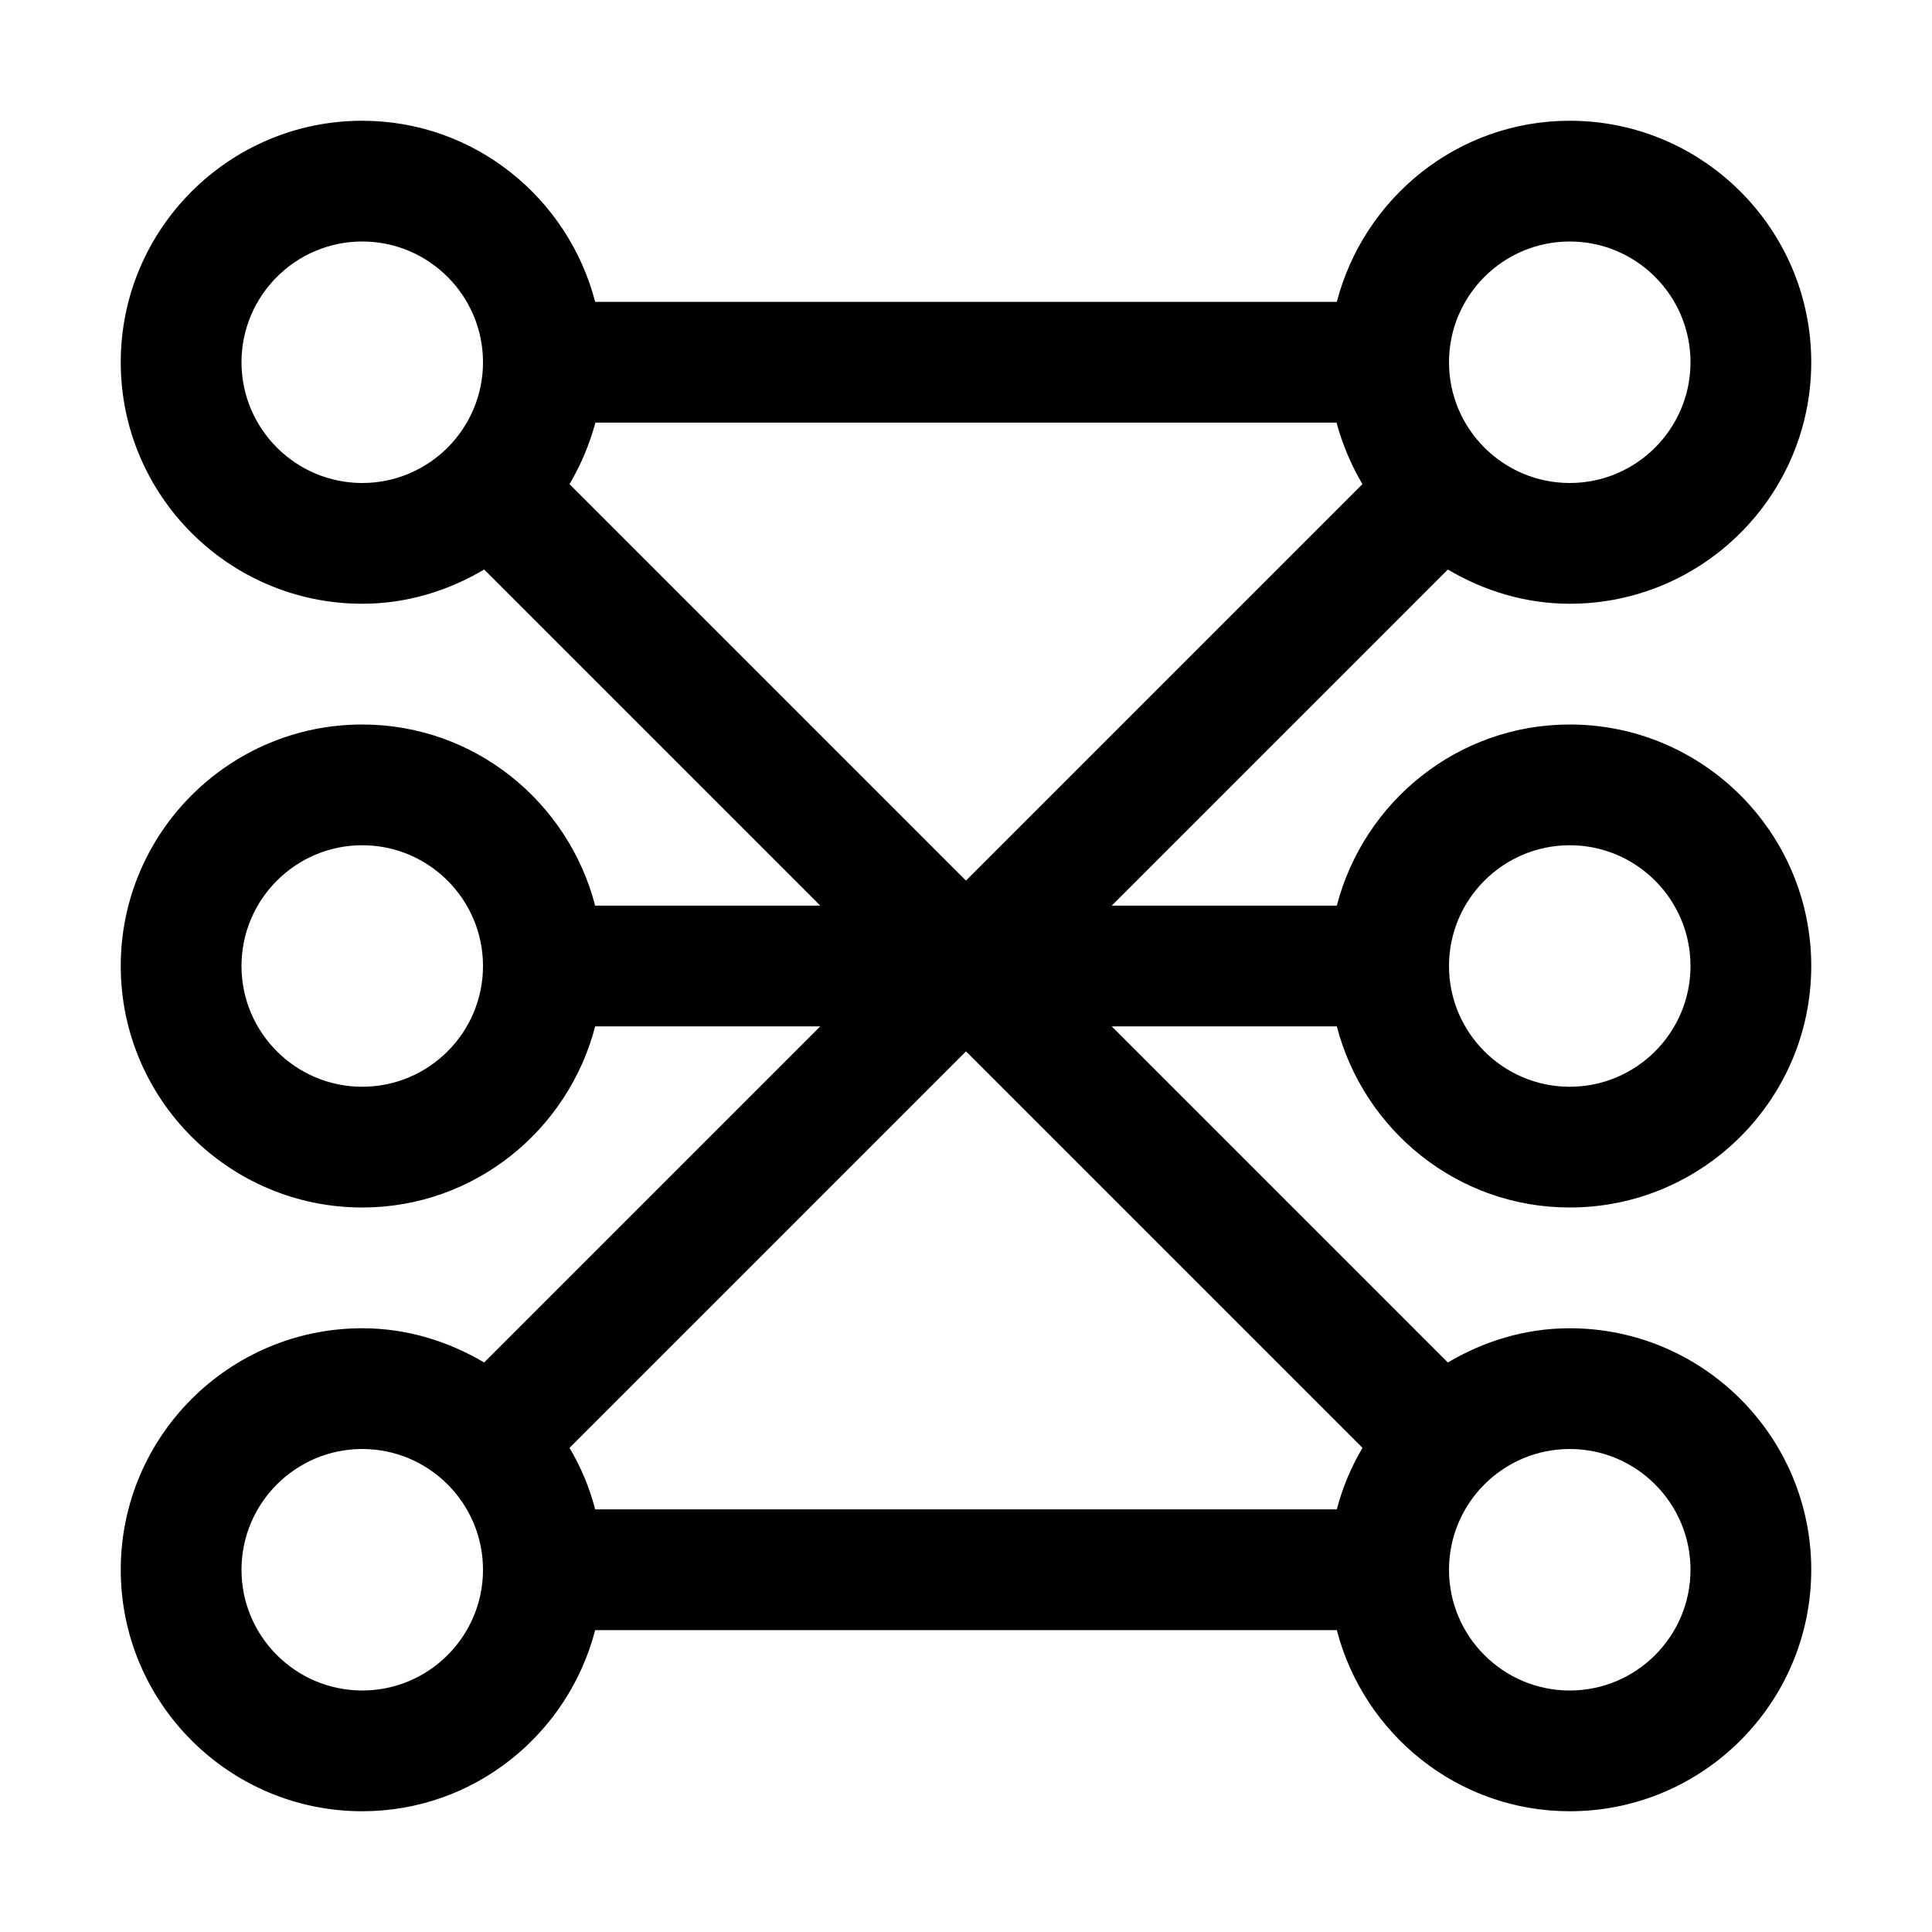<svg xmlns="http://www.w3.org/2000/svg" viewBox="0 0 32 32" fill="currentColor"><defs></defs><path class="cls-2" d="m26,20c2.206,0,4-1.794,4-4s-1.794-4-4-4c-1.858,0-3.411,1.28-3.858,3h-3.728l5.567-5.567c.595.352,1.28.567,2.019.567,2.206,0,4-1.794,4-4s-1.794-4-4-4c-1.858,0-3.411,1.28-3.858,3h-12.284c-.447-1.72-2-3-3.858-3-2.206,0-4,1.794-4,4s1.794,4,4,4c.74,0,1.424-.215,2.019-.567l5.567,5.567h-3.728c-.447-1.72-2-3-3.858-3-2.206,0-4,1.794-4,4s1.794,4,4,4c1.858,0,3.411-1.28,3.858-3h3.728l-5.567,5.567c-.595-.352-1.28-.567-2.019-.567-2.206,0-4,1.794-4,4s1.794,4,4,4c1.858,0,3.411-1.28,3.858-3h12.284c.447,1.72,2,3,3.858,3,2.206,0,4-1.794,4-4s-1.794-4-4-4c-.74,0-1.424.215-2.019.567l-5.567-5.567h3.728c.447,1.72,2,3,3.858,3Zm0-6c1.103,0,2,.897,2,2s-.897,2-2,2-2-.897-2-2,.897-2,2-2Zm0-10c1.103,0,2,.897,2,2s-.897,2-2,2-2-.897-2-2,.897-2,2-2ZM6,8c-1.103,0-2-.897-2-2s.897-2,2-2,2,.897,2,2-.897,2-2,2Zm0,10c-1.103,0-2-.897-2-2s.897-2,2-2,2,.897,2,2-.897,2-2,2Zm0,10c-1.103,0-2-.897-2-2s.897-2,2-2,2,.897,2,2-.897,2-2,2Zm20-4c1.103,0,2,.897,2,2s-.897,2-2,2-2-.897-2-2,.897-2,2-2Zm-3.433-.019c-.186.315-.331.656-.425,1.019h-12.284c-.094-.363-.238-.704-.425-1.019l6.567-6.567,6.567,6.567Zm-6.567-9.395l-6.567-6.567c.186-.315.331-.658.429-1.019h12.275c.098.361.243.704.429,1.019l-6.567,6.567Z" style="stroke-width: 0px"/><g id="_Transparent_Rectangle_" data-name="&amp;lt;Transparent Rectangle&amp;gt;"><rect class="cls-1" width="32" height="32" style="fill: none;stroke-width: 0px"/></g></svg>